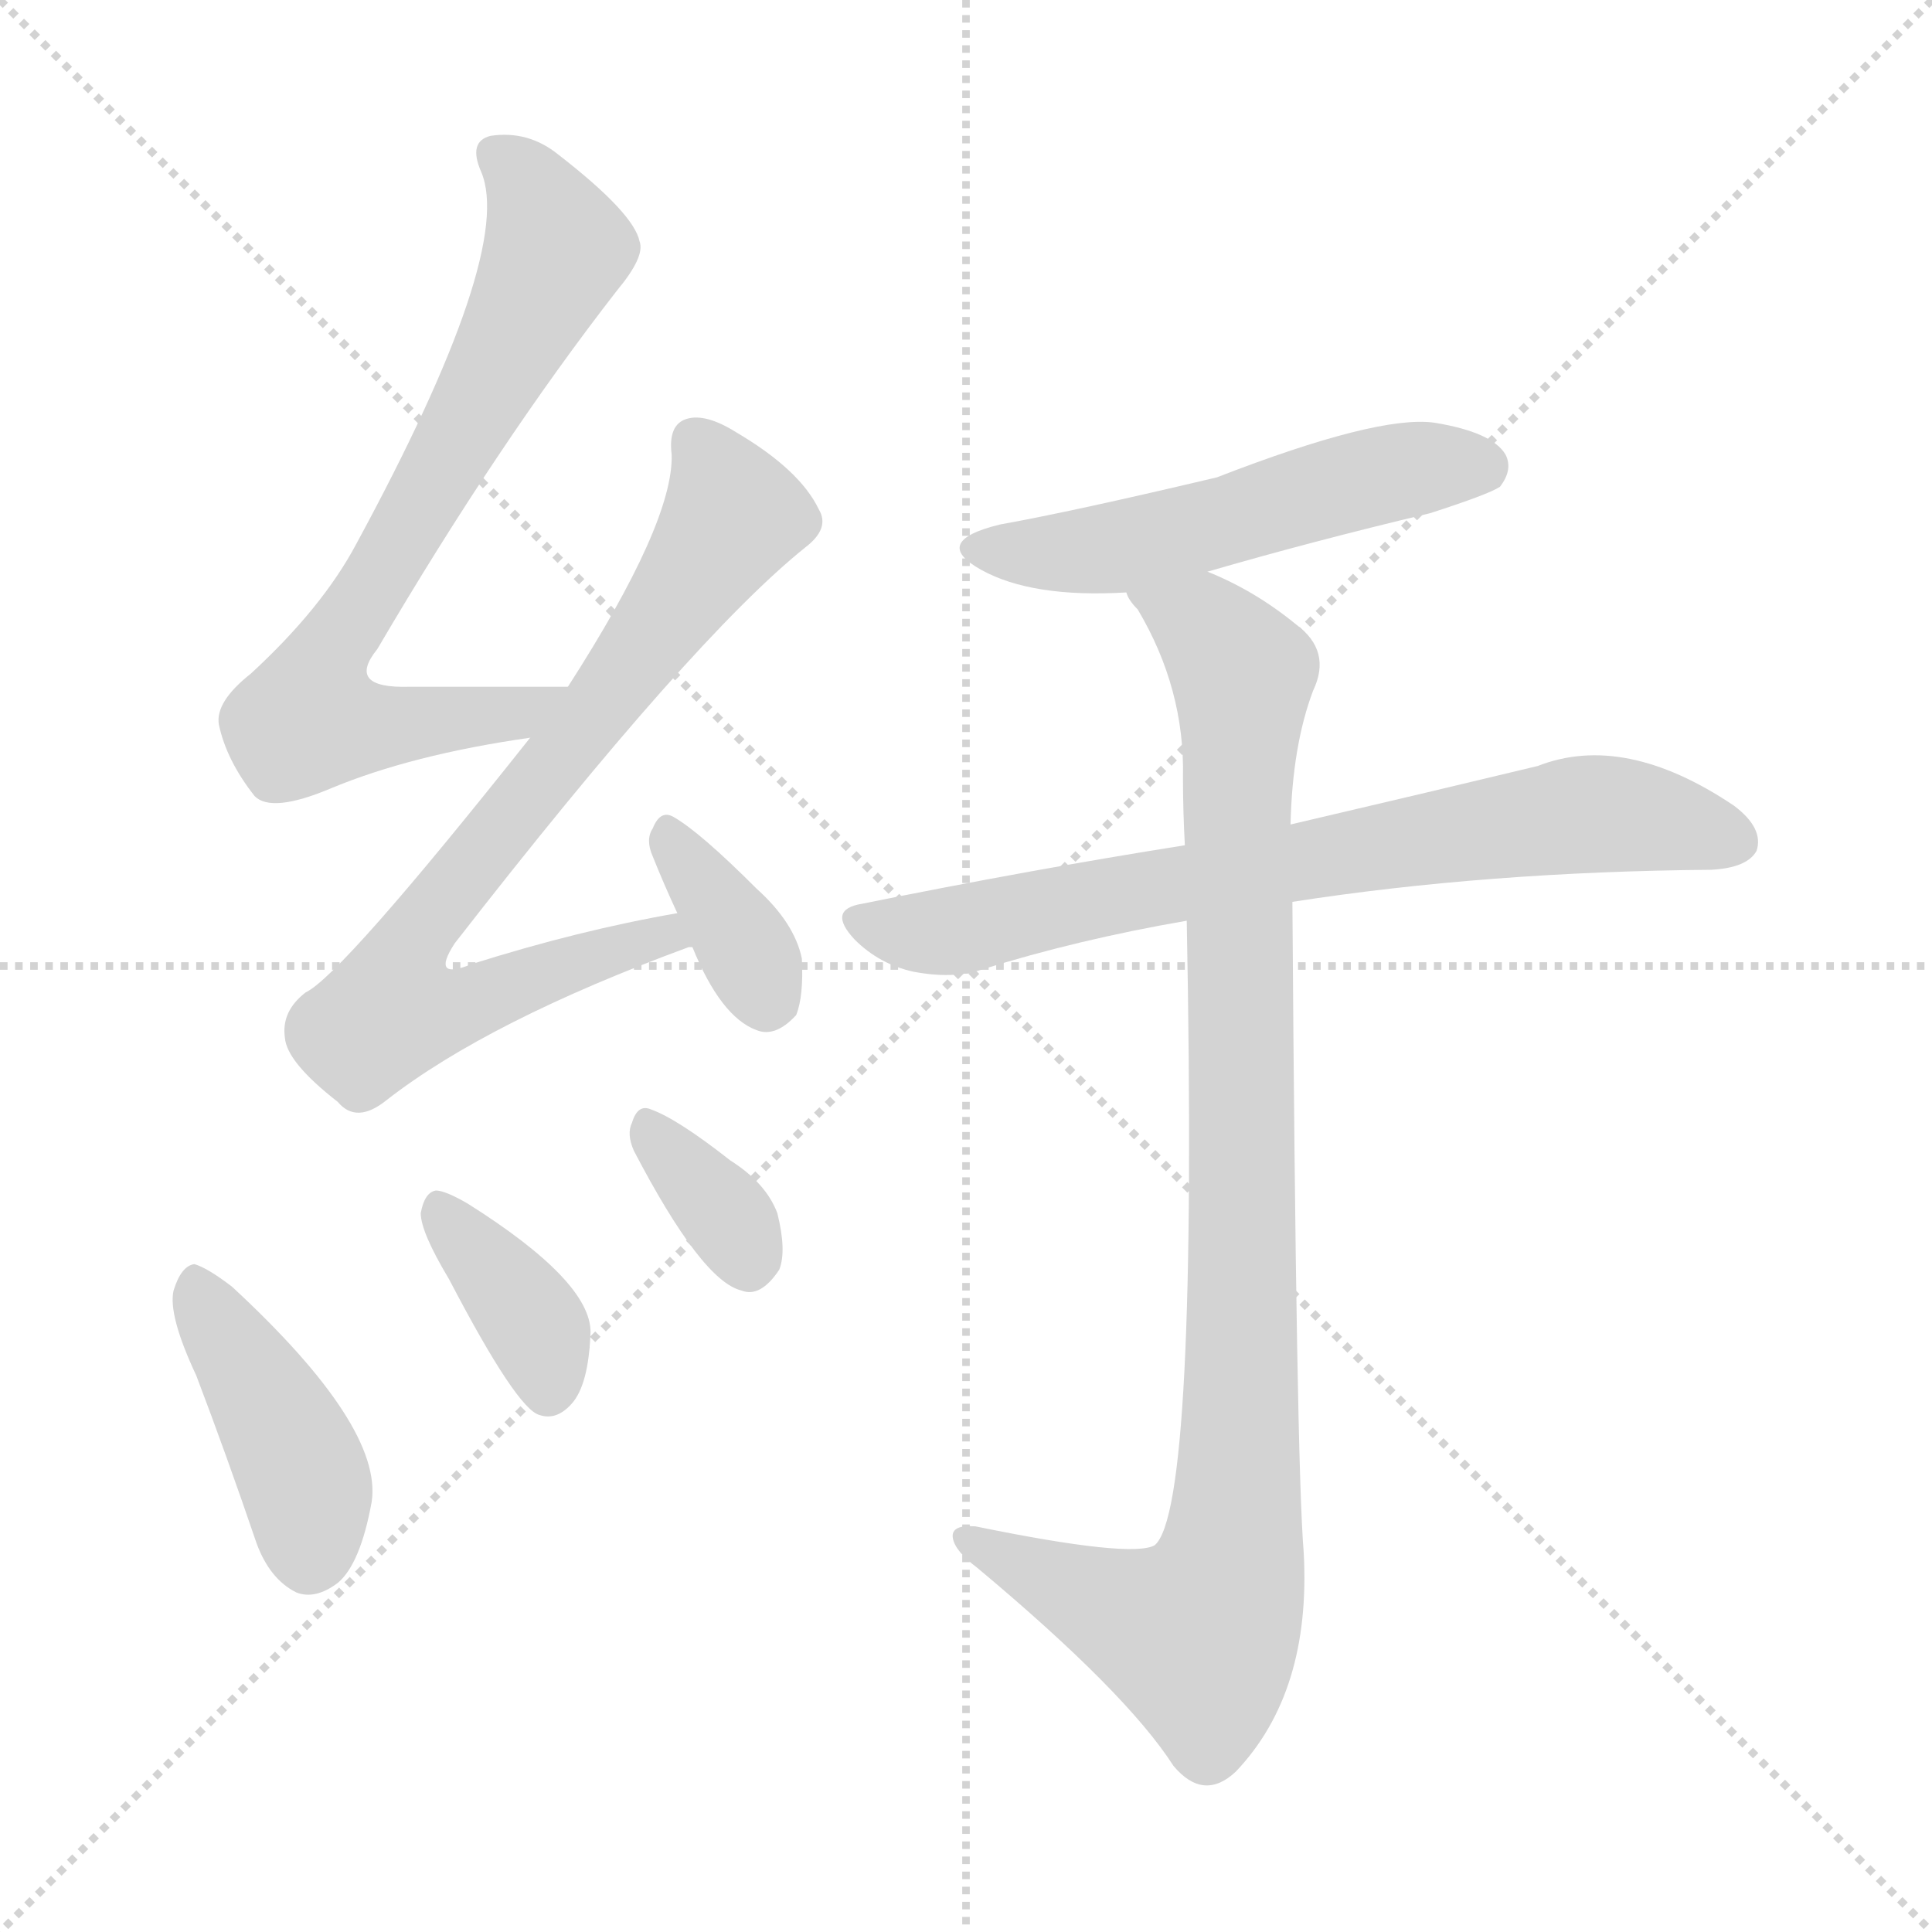 <svg version="1.1" viewBox="0 0 1024 1024" xmlns="http://www.w3.org/2000/svg">
  <g stroke="lightgray" stroke-dasharray="1,1" stroke-width="1" transform="scale(4, 4)">
    <line x1="0" y1="0" x2="256" y2="256"></line>
    <line x1="256" y1="0" x2="0" y2="256"></line>
    <line x1="128" y1="0" x2="128" y2="256"></line>
    <line x1="0" y1="128" x2="256" y2="128"></line>
  </g>
<g transform="scale(1, -1) translate(0, -900)">
   <style type="text/css">
    @keyframes keyframes0 {
      from {
       stroke: blue;
       stroke-dashoffset: 734;
       stroke-width: 128;
       }
       70% {
       animation-timing-function: step-end;
       stroke: blue;
       stroke-dashoffset: 0;
       stroke-width: 128;
       }
       to {
       stroke: black;
       stroke-width: 1024;
       }
       }
       #make-me-a-hanzi-animation-0 {
         animation: keyframes0 0.847s both;
         animation-delay: 0s;
         animation-timing-function: linear;
       }
    @keyframes keyframes1 {
      from {
       stroke: blue;
       stroke-dashoffset: 754;
       stroke-width: 128;
       }
       71% {
       animation-timing-function: step-end;
       stroke: blue;
       stroke-dashoffset: 0;
       stroke-width: 128;
       }
       to {
       stroke: black;
       stroke-width: 1024;
       }
       }
       #make-me-a-hanzi-animation-1 {
         animation: keyframes1 0.864s both;
         animation-delay: 0.847s;
         animation-timing-function: linear;
       }
    @keyframes keyframes2 {
      from {
       stroke: blue;
       stroke-dashoffset: 354;
       stroke-width: 128;
       }
       54% {
       animation-timing-function: step-end;
       stroke: blue;
       stroke-dashoffset: 0;
       stroke-width: 128;
       }
       to {
       stroke: black;
       stroke-width: 1024;
       }
       }
       #make-me-a-hanzi-animation-2 {
         animation: keyframes2 0.538s both;
         animation-delay: 1.711s;
         animation-timing-function: linear;
       }
    @keyframes keyframes3 {
      from {
       stroke: blue;
       stroke-dashoffset: 417;
       stroke-width: 128;
       }
       58% {
       animation-timing-function: step-end;
       stroke: blue;
       stroke-dashoffset: 0;
       stroke-width: 128;
       }
       to {
       stroke: black;
       stroke-width: 1024;
       }
       }
       #make-me-a-hanzi-animation-3 {
         animation: keyframes3 0.589s both;
         animation-delay: 2.249s;
         animation-timing-function: linear;
       }
    @keyframes keyframes4 {
      from {
       stroke: blue;
       stroke-dashoffset: 373;
       stroke-width: 128;
       }
       55% {
       animation-timing-function: step-end;
       stroke: blue;
       stroke-dashoffset: 0;
       stroke-width: 128;
       }
       to {
       stroke: black;
       stroke-width: 1024;
       }
       }
       #make-me-a-hanzi-animation-4 {
         animation: keyframes4 0.554s both;
         animation-delay: 2.838s;
         animation-timing-function: linear;
       }
    @keyframes keyframes5 {
      from {
       stroke: blue;
       stroke-dashoffset: 342;
       stroke-width: 128;
       }
       53% {
       animation-timing-function: step-end;
       stroke: blue;
       stroke-dashoffset: 0;
       stroke-width: 128;
       }
       to {
       stroke: black;
       stroke-width: 1024;
       }
       }
       #make-me-a-hanzi-animation-5 {
         animation: keyframes5 0.528s both;
         animation-delay: 3.392s;
         animation-timing-function: linear;
       }
    @keyframes keyframes6 {
      from {
       stroke: blue;
       stroke-dashoffset: 526;
       stroke-width: 128;
       }
       63% {
       animation-timing-function: step-end;
       stroke: blue;
       stroke-dashoffset: 0;
       stroke-width: 128;
       }
       to {
       stroke: black;
       stroke-width: 1024;
       }
       }
       #make-me-a-hanzi-animation-6 {
         animation: keyframes6 0.678s both;
         animation-delay: 3.92s;
         animation-timing-function: linear;
       }
    @keyframes keyframes7 {
      from {
       stroke: blue;
       stroke-dashoffset: 728;
       stroke-width: 128;
       }
       70% {
       animation-timing-function: step-end;
       stroke: blue;
       stroke-dashoffset: 0;
       stroke-width: 128;
       }
       to {
       stroke: black;
       stroke-width: 1024;
       }
       }
       #make-me-a-hanzi-animation-7 {
         animation: keyframes7 0.842s both;
         animation-delay: 4.598s;
         animation-timing-function: linear;
       }
    @keyframes keyframes8 {
      from {
       stroke: blue;
       stroke-dashoffset: 971;
       stroke-width: 128;
       }
       76% {
       animation-timing-function: step-end;
       stroke: blue;
       stroke-dashoffset: 0;
       stroke-width: 128;
       }
       to {
       stroke: black;
       stroke-width: 1024;
       }
       }
       #make-me-a-hanzi-animation-8 {
         animation: keyframes8 1.04s both;
         animation-delay: 5.441s;
         animation-timing-function: linear;
       }
</style>
<path d="M 301.0 536.0 Q 256.0 536.0 217.0 536.0 Q 183.0 535.0 200.0 556.0 Q 264.0 665.0 327.0 746.0 Q 342.0 764.0 339.0 772.0 Q 336.0 787.0 296.0 818.0 Q 280.0 831.0 260.0 828.0 Q 248.0 825.0 255.0 809.0 Q 273.0 767.0 189.0 612.0 Q 171.0 578.0 133.0 543.0 Q 114.0 528.0 116.0 516.0 Q 120.0 497.0 135.0 478.0 Q 144.0 469.0 175.0 482.0 Q 218.0 500.0 281.0 509.0 C 311.0 514.0 331.0 536.0 301.0 536.0 Z" fill="lightgray"></path> 
<path d="M 359.0 416.0 Q 307.0 407.0 250.0 389.0 Q 228.0 380.0 241.0 400.0 Q 367.0 562.0 427.0 610.0 Q 440.0 620.0 434.0 630.0 Q 424.0 651.0 390.0 671.0 Q 374.0 681.0 364.0 678.0 Q 354.0 675.0 356.0 659.0 Q 357.0 623.0 301.0 536.0 L 281.0 509.0 Q 181.0 383.0 162.0 374.0 Q 149.0 364.0 151.0 350.0 Q 152.0 337.0 179.0 316.0 Q 189.0 304.0 205.0 317.0 Q 259.0 359.0 365.0 398.0 L 367.0 398.0 C 395.0 407.0 388.0 421.0 359.0 416.0 Z" fill="lightgray"></path> 
<path d="M 367.0 398.0 Q 382.0 361.0 401.0 354.0 Q 411.0 350.0 422.0 362.0 Q 426.0 372.0 425.0 392.0 Q 421.0 411.0 401.0 429.0 Q 371.0 459.0 357.0 467.0 Q 350.0 471.0 346.0 461.0 Q 342.0 455.0 346.0 446.0 Q 352.0 431.0 359.0 416.0 L 367.0 398.0 Z" fill="lightgray"></path> 
<path d="M 104.0 171.0 Q 120.0 129.0 136.0 82.0 Q 143.0 63.0 157.0 56.0 Q 167.0 52.0 179.0 61.0 Q 191.0 71.0 197.0 104.0 Q 203.0 144.0 123.0 218.0 Q 110.0 228.0 103.0 230.0 Q 96.0 229.0 92.0 216.0 Q 89.0 203.0 104.0 171.0 Z" fill="lightgray"></path> 
<path d="M 238.0 222.0 Q 274.0 153.0 286.0 150.0 Q 295.0 147.0 303.0 156.0 Q 312.0 166.0 313.0 194.0 Q 313.0 221.0 248.0 262.0 Q 236.0 269.0 231.0 269.0 Q 225.0 268.0 223.0 257.0 Q 223.0 247.0 238.0 222.0 Z" fill="lightgray"></path> 
<path d="M 336.0 290.0 Q 372.0 221.0 393.0 216.0 Q 403.0 212.0 413.0 227.0 Q 417.0 237.0 412.0 257.0 Q 406.0 273.0 387.0 285.0 Q 359.0 307.0 345.0 312.0 Q 338.0 315.0 335.0 305.0 Q 332.0 299.0 336.0 290.0 Z" fill="lightgray"></path> 
<path d="M 640.0 597.0 Q 695.0 613.0 758.0 628.0 Q 789.0 638.0 795.0 642.0 Q 802.0 651.0 798.0 659.0 Q 791.0 671.0 760.0 676.0 Q 730.0 680.0 645.0 647.0 Q 569.0 629.0 530.0 622.0 Q 493.0 613.0 520.0 598.0 Q 547.0 583.0 597.0 586.0 L 640.0 597.0 Z" fill="lightgray"></path> 
<path d="M 685.0 422.0 Q 788.0 438.0 907.0 439.0 Q 926.0 440.0 931.0 449.0 Q 935.0 461.0 919.0 473.0 Q 861.0 512.0 815.0 494.0 Q 761.0 481.0 684.0 463.0 L 628.0 452.0 Q 546.0 439.0 457.0 421.0 Q 438.0 418.0 453.0 402.0 Q 466.0 389.0 484.0 385.0 Q 505.0 381.0 520.0 386.0 Q 571.0 402.0 629.0 412.0 L 685.0 422.0 Z" fill="lightgray"></path> 
<path d="M 629.0 412.0 Q 635.0 100.0 612.0 81.0 Q 600.0 74.0 517.0 91.0 Q 504.0 92.0 505.0 85.0 Q 506.0 78.0 518.0 69.0 Q 597.0 3.0 622.0 -36.0 Q 638.0 -55.0 655.0 -39.0 Q 695.0 3.0 691.0 77.0 Q 687.0 125.0 685.0 422.0 L 684.0 463.0 Q 685.0 505.0 696.0 534.0 Q 706.0 555.0 687.0 569.0 Q 665.0 587.0 640.0 597.0 C 613.0 610.0 581.0 612.0 597.0 586.0 Q 598.0 582.0 603.0 577.0 Q 628.0 535.0 627.0 488.0 Q 627.0 470.0 628.0 452.0 L 629.0 412.0 Z" fill="lightgray"></path> 
      <clipPath id="make-me-a-hanzi-clip-0">
      <path d="M 301.0 536.0 Q 256.0 536.0 217.0 536.0 Q 183.0 535.0 200.0 556.0 Q 264.0 665.0 327.0 746.0 Q 342.0 764.0 339.0 772.0 Q 336.0 787.0 296.0 818.0 Q 280.0 831.0 260.0 828.0 Q 248.0 825.0 255.0 809.0 Q 273.0 767.0 189.0 612.0 Q 171.0 578.0 133.0 543.0 Q 114.0 528.0 116.0 516.0 Q 120.0 497.0 135.0 478.0 Q 144.0 469.0 175.0 482.0 Q 218.0 500.0 281.0 509.0 C 311.0 514.0 331.0 536.0 301.0 536.0 Z" fill="lightgray"></path>
      </clipPath>
      <path clip-path="url(#make-me-a-hanzi-clip-0)" d="M 263.0 817.0 L 281.0 800.0 L 295.0 768.0 L 253.0 684.0 L 169.0 543.0 L 163.0 519.0 L 186.0 515.0 L 270.0 520.0 L 294.0 535.0 " fill="none" id="make-me-a-hanzi-animation-0" stroke-dasharray="606 1212" stroke-linecap="round"></path>

      <clipPath id="make-me-a-hanzi-clip-1">
      <path d="M 359.0 416.0 Q 307.0 407.0 250.0 389.0 Q 228.0 380.0 241.0 400.0 Q 367.0 562.0 427.0 610.0 Q 440.0 620.0 434.0 630.0 Q 424.0 651.0 390.0 671.0 Q 374.0 681.0 364.0 678.0 Q 354.0 675.0 356.0 659.0 Q 357.0 623.0 301.0 536.0 L 281.0 509.0 Q 181.0 383.0 162.0 374.0 Q 149.0 364.0 151.0 350.0 Q 152.0 337.0 179.0 316.0 Q 189.0 304.0 205.0 317.0 Q 259.0 359.0 365.0 398.0 L 367.0 398.0 C 395.0 407.0 388.0 421.0 359.0 416.0 Z" fill="lightgray"></path>
      </clipPath>
      <path clip-path="url(#make-me-a-hanzi-clip-1)" d="M 369.0 665.0 L 384.0 640.0 L 385.0 620.0 L 310.0 514.0 L 221.0 406.0 L 217.0 371.0 L 257.0 371.0 L 354.0 408.0 " fill="none" id="make-me-a-hanzi-animation-1" stroke-dasharray="626 1252" stroke-linecap="round"></path>

      <clipPath id="make-me-a-hanzi-clip-2">
      <path d="M 367.0 398.0 Q 382.0 361.0 401.0 354.0 Q 411.0 350.0 422.0 362.0 Q 426.0 372.0 425.0 392.0 Q 421.0 411.0 401.0 429.0 Q 371.0 459.0 357.0 467.0 Q 350.0 471.0 346.0 461.0 Q 342.0 455.0 346.0 446.0 Q 352.0 431.0 359.0 416.0 L 367.0 398.0 Z" fill="lightgray"></path>
      </clipPath>
      <path clip-path="url(#make-me-a-hanzi-clip-2)" d="M 356.0 456.0 L 396.0 397.0 L 406.0 372.0 " fill="none" id="make-me-a-hanzi-animation-2" stroke-dasharray="226 452" stroke-linecap="round"></path>

      <clipPath id="make-me-a-hanzi-clip-3">
      <path d="M 104.0 171.0 Q 120.0 129.0 136.0 82.0 Q 143.0 63.0 157.0 56.0 Q 167.0 52.0 179.0 61.0 Q 191.0 71.0 197.0 104.0 Q 203.0 144.0 123.0 218.0 Q 110.0 228.0 103.0 230.0 Q 96.0 229.0 92.0 216.0 Q 89.0 203.0 104.0 171.0 Z" fill="lightgray"></path>
      </clipPath>
      <path clip-path="url(#make-me-a-hanzi-clip-3)" d="M 104.0 221.0 L 158.0 125.0 L 164.0 75.0 " fill="none" id="make-me-a-hanzi-animation-3" stroke-dasharray="289 578" stroke-linecap="round"></path>

      <clipPath id="make-me-a-hanzi-clip-4">
      <path d="M 238.0 222.0 Q 274.0 153.0 286.0 150.0 Q 295.0 147.0 303.0 156.0 Q 312.0 166.0 313.0 194.0 Q 313.0 221.0 248.0 262.0 Q 236.0 269.0 231.0 269.0 Q 225.0 268.0 223.0 257.0 Q 223.0 247.0 238.0 222.0 Z" fill="lightgray"></path>
      </clipPath>
      <path clip-path="url(#make-me-a-hanzi-clip-4)" d="M 232.0 260.0 L 285.0 194.0 L 290.0 162.0 " fill="none" id="make-me-a-hanzi-animation-4" stroke-dasharray="245 490" stroke-linecap="round"></path>

      <clipPath id="make-me-a-hanzi-clip-5">
      <path d="M 336.0 290.0 Q 372.0 221.0 393.0 216.0 Q 403.0 212.0 413.0 227.0 Q 417.0 237.0 412.0 257.0 Q 406.0 273.0 387.0 285.0 Q 359.0 307.0 345.0 312.0 Q 338.0 315.0 335.0 305.0 Q 332.0 299.0 336.0 290.0 Z" fill="lightgray"></path>
      </clipPath>
      <path clip-path="url(#make-me-a-hanzi-clip-5)" d="M 345.0 301.0 L 397.0 233.0 " fill="none" id="make-me-a-hanzi-animation-5" stroke-dasharray="214 428" stroke-linecap="round"></path>

      <clipPath id="make-me-a-hanzi-clip-6">
      <path d="M 640.0 597.0 Q 695.0 613.0 758.0 628.0 Q 789.0 638.0 795.0 642.0 Q 802.0 651.0 798.0 659.0 Q 791.0 671.0 760.0 676.0 Q 730.0 680.0 645.0 647.0 Q 569.0 629.0 530.0 622.0 Q 493.0 613.0 520.0 598.0 Q 547.0 583.0 597.0 586.0 L 640.0 597.0 Z" fill="lightgray"></path>
      </clipPath>
      <path clip-path="url(#make-me-a-hanzi-clip-6)" d="M 522.0 611.0 L 543.0 606.0 L 587.0 609.0 L 740.0 650.0 L 786.0 652.0 " fill="none" id="make-me-a-hanzi-animation-6" stroke-dasharray="398 796" stroke-linecap="round"></path>

      <clipPath id="make-me-a-hanzi-clip-7">
      <path d="M 685.0 422.0 Q 788.0 438.0 907.0 439.0 Q 926.0 440.0 931.0 449.0 Q 935.0 461.0 919.0 473.0 Q 861.0 512.0 815.0 494.0 Q 761.0 481.0 684.0 463.0 L 628.0 452.0 Q 546.0 439.0 457.0 421.0 Q 438.0 418.0 453.0 402.0 Q 466.0 389.0 484.0 385.0 Q 505.0 381.0 520.0 386.0 Q 571.0 402.0 629.0 412.0 L 685.0 422.0 Z" fill="lightgray"></path>
      </clipPath>
      <path clip-path="url(#make-me-a-hanzi-clip-7)" d="M 456.0 411.0 L 510.0 407.0 L 594.0 427.0 L 839.0 468.0 L 870.0 467.0 L 920.0 454.0 " fill="none" id="make-me-a-hanzi-animation-7" stroke-dasharray="600 1200" stroke-linecap="round"></path>

      <clipPath id="make-me-a-hanzi-clip-8">
      <path d="M 629.0 412.0 Q 635.0 100.0 612.0 81.0 Q 600.0 74.0 517.0 91.0 Q 504.0 92.0 505.0 85.0 Q 506.0 78.0 518.0 69.0 Q 597.0 3.0 622.0 -36.0 Q 638.0 -55.0 655.0 -39.0 Q 695.0 3.0 691.0 77.0 Q 687.0 125.0 685.0 422.0 L 684.0 463.0 Q 685.0 505.0 696.0 534.0 Q 706.0 555.0 687.0 569.0 Q 665.0 587.0 640.0 597.0 C 613.0 610.0 581.0 612.0 597.0 586.0 Q 598.0 582.0 603.0 577.0 Q 628.0 535.0 627.0 488.0 Q 627.0 470.0 628.0 452.0 L 629.0 412.0 Z" fill="lightgray"></path>
      </clipPath>
      <path clip-path="url(#make-me-a-hanzi-clip-8)" d="M 605.0 585.0 L 644.0 562.0 L 659.0 540.0 L 659.0 195.0 L 651.0 66.0 L 635.0 33.0 L 513.0 84.0 " fill="none" id="make-me-a-hanzi-animation-8" stroke-dasharray="843 1686" stroke-linecap="round"></path>

</g>
</svg>
